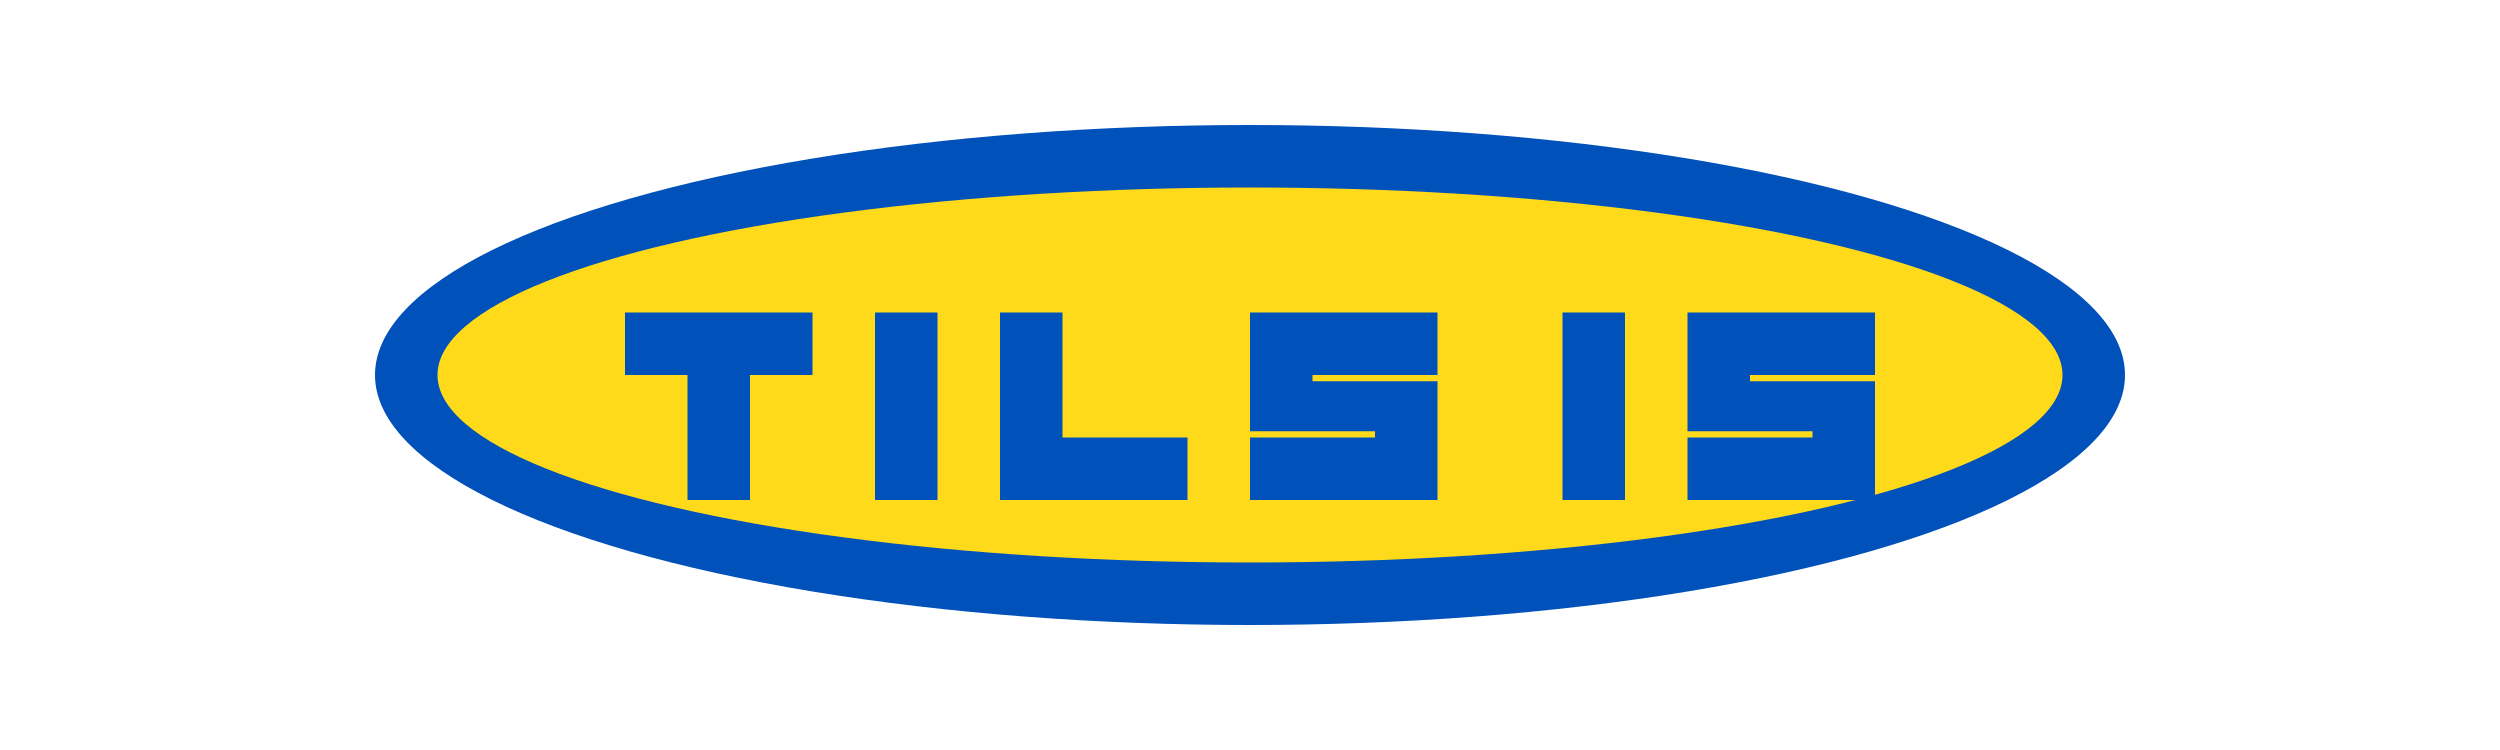 <?xml version="1.0" encoding="UTF-8" standalone="no"?>
<svg xmlns="http://www.w3.org/2000/svg" width="200" height="60" viewBox="0 0 200 60" fill="none">
  <ellipse cx="100" cy="30" rx="70" ry="20" fill="#0051BA"/>
  <ellipse cx="100" cy="30" rx="65" ry="15" fill="#FFDA1A"/>
  <path d="M50 30H55V40H60V30H65V25H50V30Z" fill="#0051BA"/>
  <path d="M70 25H75V40H70V25Z" fill="#0051BA"/>
  <path d="M80 25H85V35H95V40H80V25Z" fill="#0051BA"/>
  <path d="M100 25H115V30H105V30.5H115V40H100V35H110V34.5H100V25Z" fill="#0051BA"/>
  <path d="M125 25H130V40H125V25Z" fill="#0051BA"/>
  <path d="M135 25H150V30H140V30.5H150V40H135V35H145V34.5H135V25Z" fill="#0051BA"/>
</svg>
